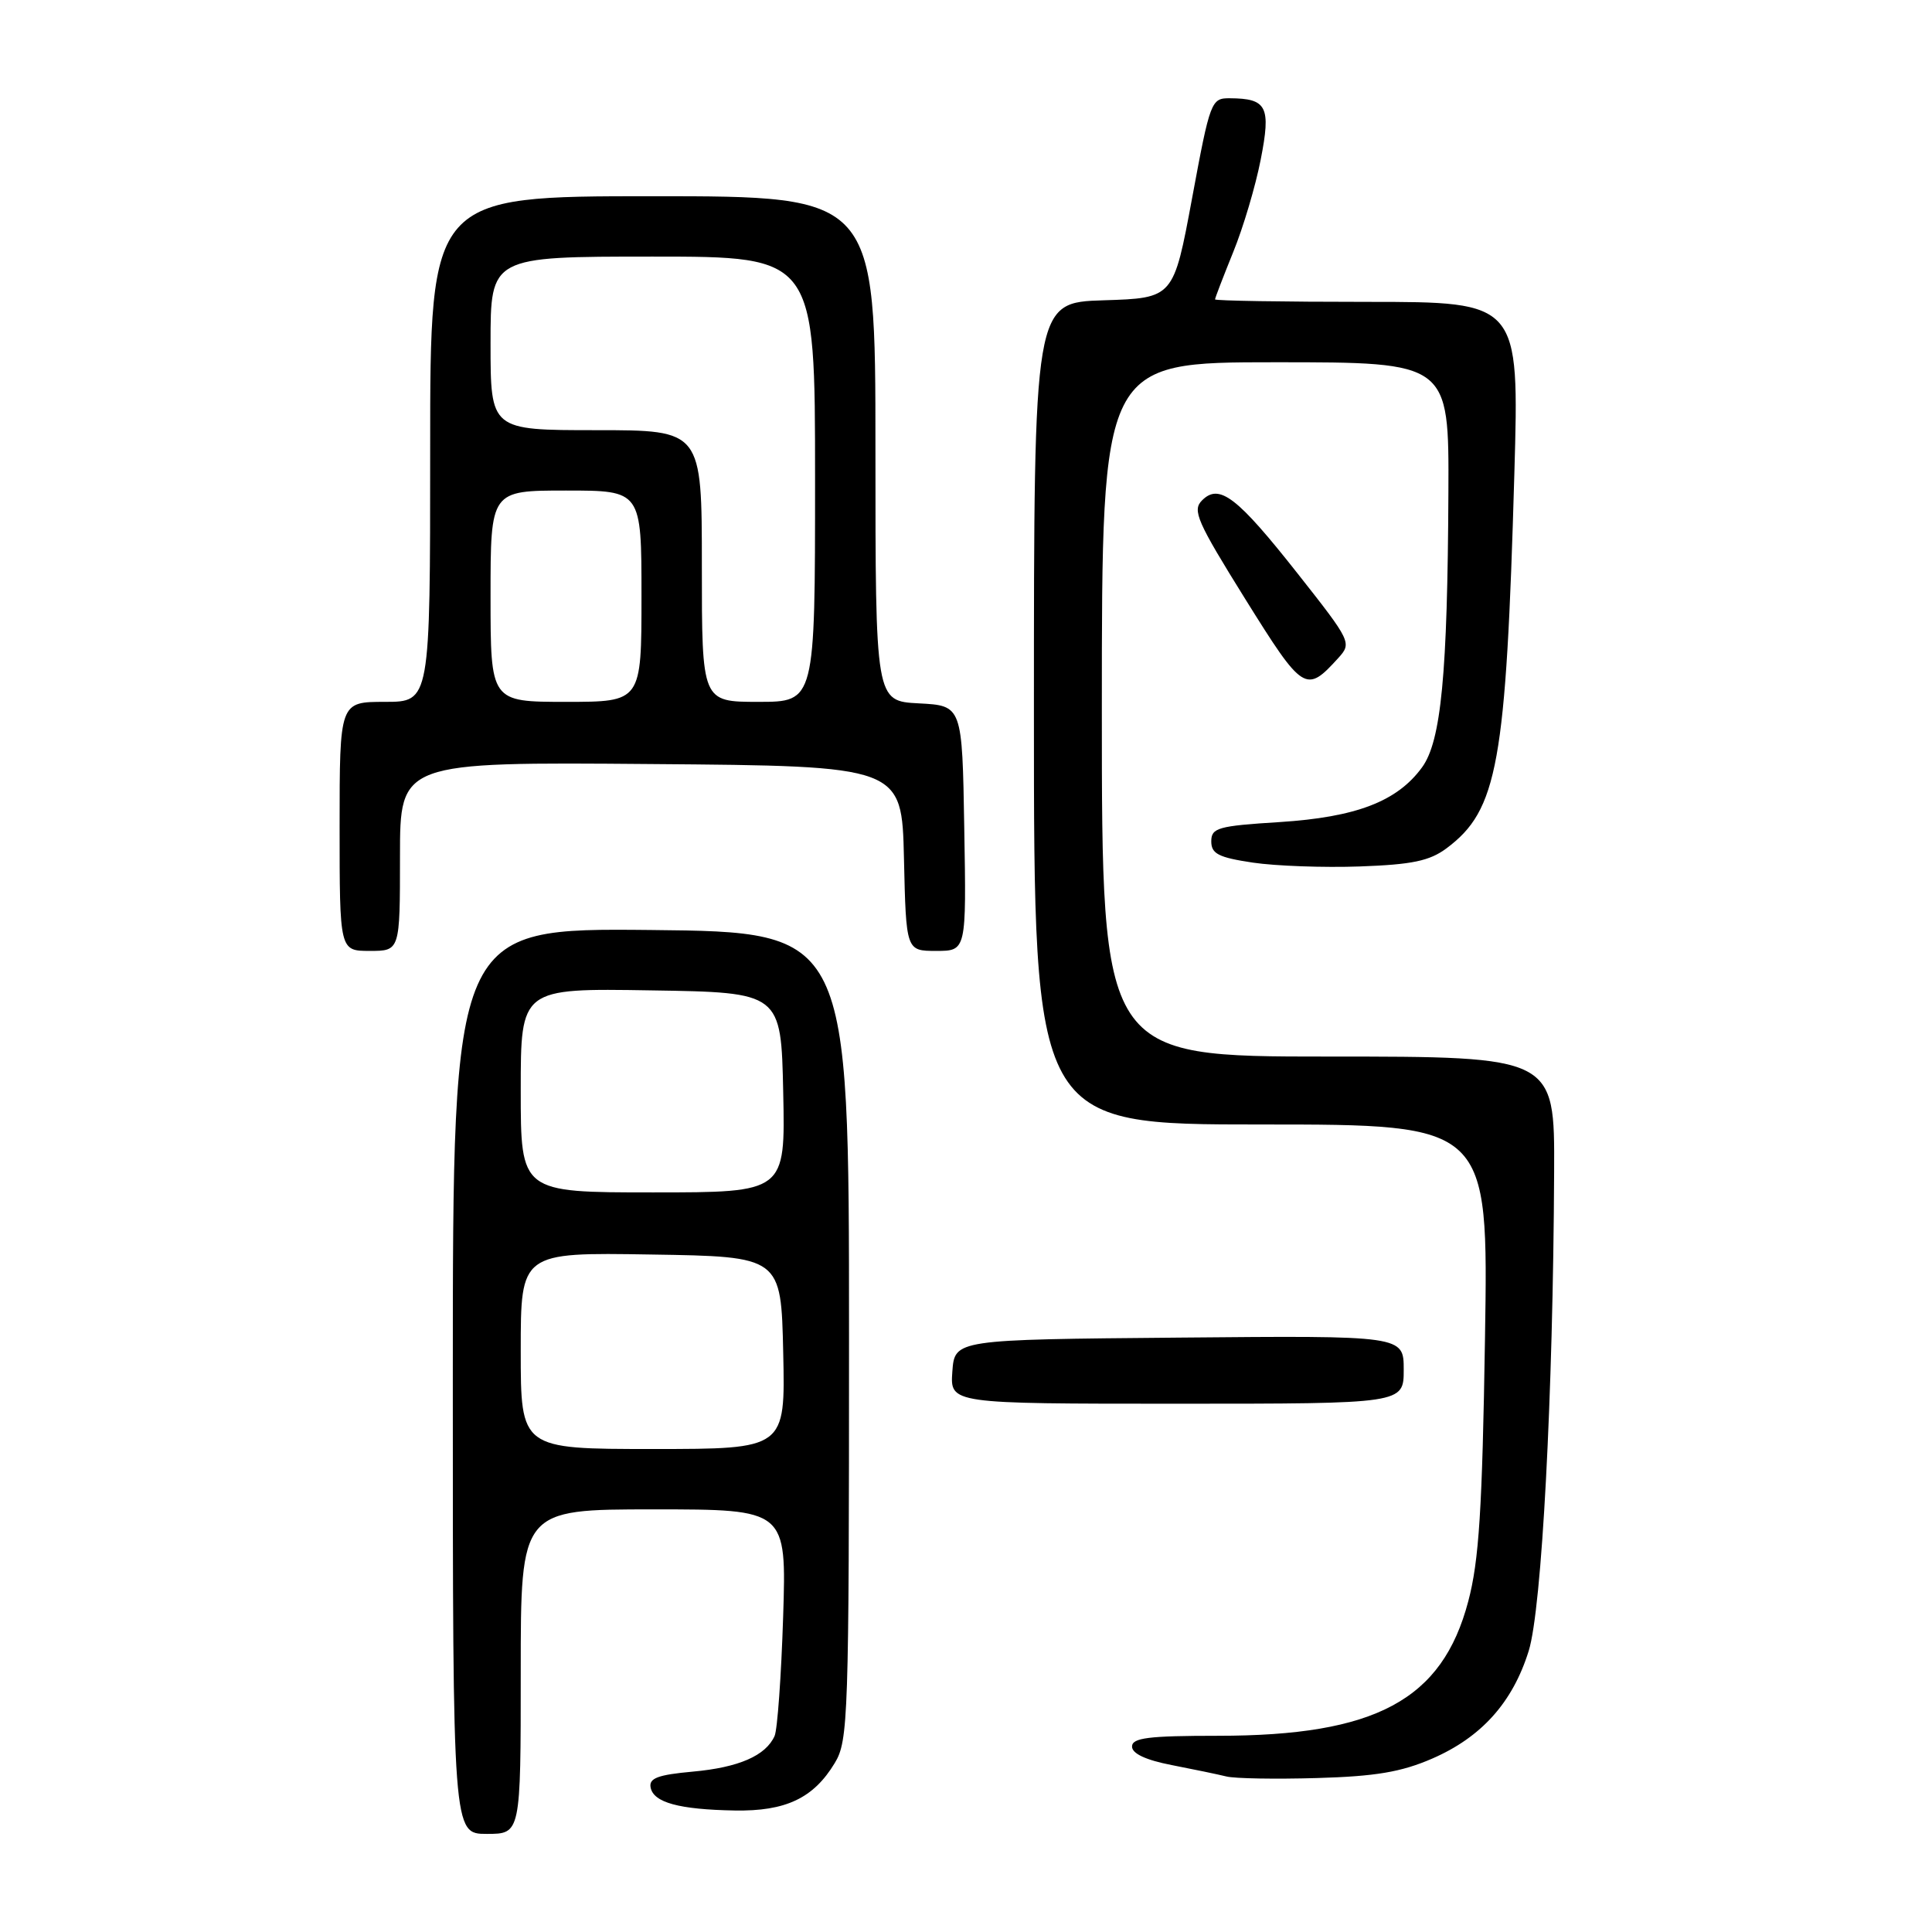<?xml version="1.0" encoding="UTF-8" standalone="no"?>
<!DOCTYPE svg PUBLIC "-//W3C//DTD SVG 1.1//EN" "http://www.w3.org/Graphics/SVG/1.1/DTD/svg11.dtd" >
<svg xmlns="http://www.w3.org/2000/svg" xmlns:xlink="http://www.w3.org/1999/xlink" version="1.1" viewBox="0 0 256 256">
 <g >
 <path fill="currentColor"
d=" M 69.00 221.50 C 69.00 200.00 69.00 200.00 86.61 200.00 C 104.22 200.00 104.22 200.00 103.77 214.25 C 103.52 222.09 103.01 229.18 102.64 230.02 C 101.47 232.64 97.89 234.20 91.79 234.75 C 87.17 235.17 85.97 235.62 86.21 236.85 C 86.59 238.85 89.99 239.77 97.35 239.90 C 104.11 240.02 107.80 238.27 110.61 233.61 C 112.40 230.67 112.50 227.65 112.50 177.00 C 112.50 123.50 112.50 123.50 86.25 123.23 C 60.00 122.97 60.00 122.97 60.00 182.98 C 60.00 243.00 60.00 243.00 64.50 243.00 C 69.00 243.00 69.00 243.00 69.00 221.50 Z  M 189.76 233.03 C 196.30 230.19 200.43 225.59 202.56 218.76 C 204.30 213.19 205.80 184.94 205.93 155.25 C 206.00 140.00 206.00 140.00 176.00 140.00 C 146.00 140.00 146.00 140.00 146.00 94.00 C 146.00 48.00 146.00 48.00 169.00 48.00 C 192.00 48.00 192.00 48.00 191.92 65.25 C 191.81 89.36 190.96 98.23 188.42 101.69 C 185.13 106.20 179.69 108.28 169.55 108.93 C 161.38 109.44 160.50 109.69 160.50 111.49 C 160.50 113.13 161.46 113.62 166.00 114.30 C 169.03 114.75 175.41 114.98 180.18 114.81 C 187.12 114.56 189.42 114.08 191.68 112.40 C 198.45 107.34 199.56 101.23 200.66 62.75 C 201.31 40.00 201.31 40.00 181.16 40.00 C 170.07 40.00 161.00 39.85 161.00 39.67 C 161.00 39.49 162.08 36.68 163.40 33.42 C 164.73 30.17 166.37 24.64 167.05 21.15 C 168.43 14.12 167.89 13.05 162.96 13.02 C 160.49 13.00 160.35 13.36 157.96 26.25 C 155.50 39.50 155.50 39.50 146.25 39.79 C 137.00 40.08 137.00 40.08 137.00 94.54 C 137.00 149.00 137.00 149.00 167.11 149.00 C 197.22 149.00 197.22 149.00 196.77 177.25 C 196.41 200.00 195.98 206.80 194.55 212.19 C 191.10 225.27 182.28 230.00 161.39 230.00 C 152.18 230.00 150.00 230.27 150.00 231.43 C 150.00 232.36 151.84 233.22 155.25 233.88 C 158.14 234.44 161.40 235.12 162.50 235.39 C 163.60 235.67 169.00 235.76 174.50 235.60 C 182.26 235.38 185.68 234.80 189.76 233.03 Z  M 186.00 181.49 C 186.00 176.97 186.00 176.97 156.25 177.24 C 126.50 177.50 126.50 177.50 126.19 181.75 C 125.89 186.00 125.89 186.00 155.94 186.00 C 186.00 186.00 186.00 186.00 186.00 181.49 Z  M 53.00 113.49 C 53.00 100.97 53.00 100.97 86.25 101.24 C 119.50 101.50 119.50 101.50 119.78 113.75 C 120.06 126.00 120.06 126.00 124.06 126.00 C 128.05 126.00 128.05 126.00 127.77 109.75 C 127.50 93.50 127.50 93.50 121.75 93.20 C 116.00 92.90 116.00 92.90 116.00 59.45 C 116.00 26.00 116.00 26.00 86.50 26.00 C 57.00 26.00 57.00 26.00 57.00 59.50 C 57.00 93.00 57.00 93.00 51.00 93.00 C 45.00 93.00 45.00 93.00 45.00 109.50 C 45.00 126.00 45.00 126.00 49.00 126.00 C 53.00 126.00 53.00 126.00 53.00 113.49 Z  M 177.35 87.17 C 179.13 85.20 179.02 84.97 172.00 76.07 C 163.92 65.82 161.56 64.01 159.28 66.30 C 157.95 67.62 158.61 69.10 165.00 79.37 C 172.69 91.70 173.04 91.92 177.35 87.17 Z  M 69.00 178.98 C 69.00 165.95 69.00 165.95 86.25 166.23 C 103.50 166.50 103.50 166.50 103.78 179.25 C 104.06 192.00 104.06 192.00 86.53 192.00 C 69.00 192.00 69.00 192.00 69.00 178.98 Z  M 69.00 144.48 C 69.00 130.95 69.00 130.95 86.25 131.23 C 103.50 131.50 103.50 131.50 103.78 144.75 C 104.06 158.00 104.06 158.00 86.53 158.00 C 69.00 158.00 69.00 158.00 69.00 144.48 Z  M 65.00 79.00 C 65.00 65.00 65.00 65.00 75.00 65.00 C 85.00 65.00 85.00 65.00 85.00 79.00 C 85.00 93.00 85.00 93.00 75.00 93.00 C 65.00 93.00 65.00 93.00 65.00 79.00 Z  M 93.00 75.00 C 93.00 57.00 93.00 57.00 79.00 57.00 C 65.00 57.00 65.00 57.00 65.00 45.50 C 65.00 34.00 65.00 34.00 86.50 34.00 C 108.00 34.00 108.00 34.00 108.00 63.50 C 108.00 93.00 108.00 93.00 100.50 93.00 C 93.00 93.00 93.00 93.00 93.00 75.00 Z "/>
</g>
</svg>